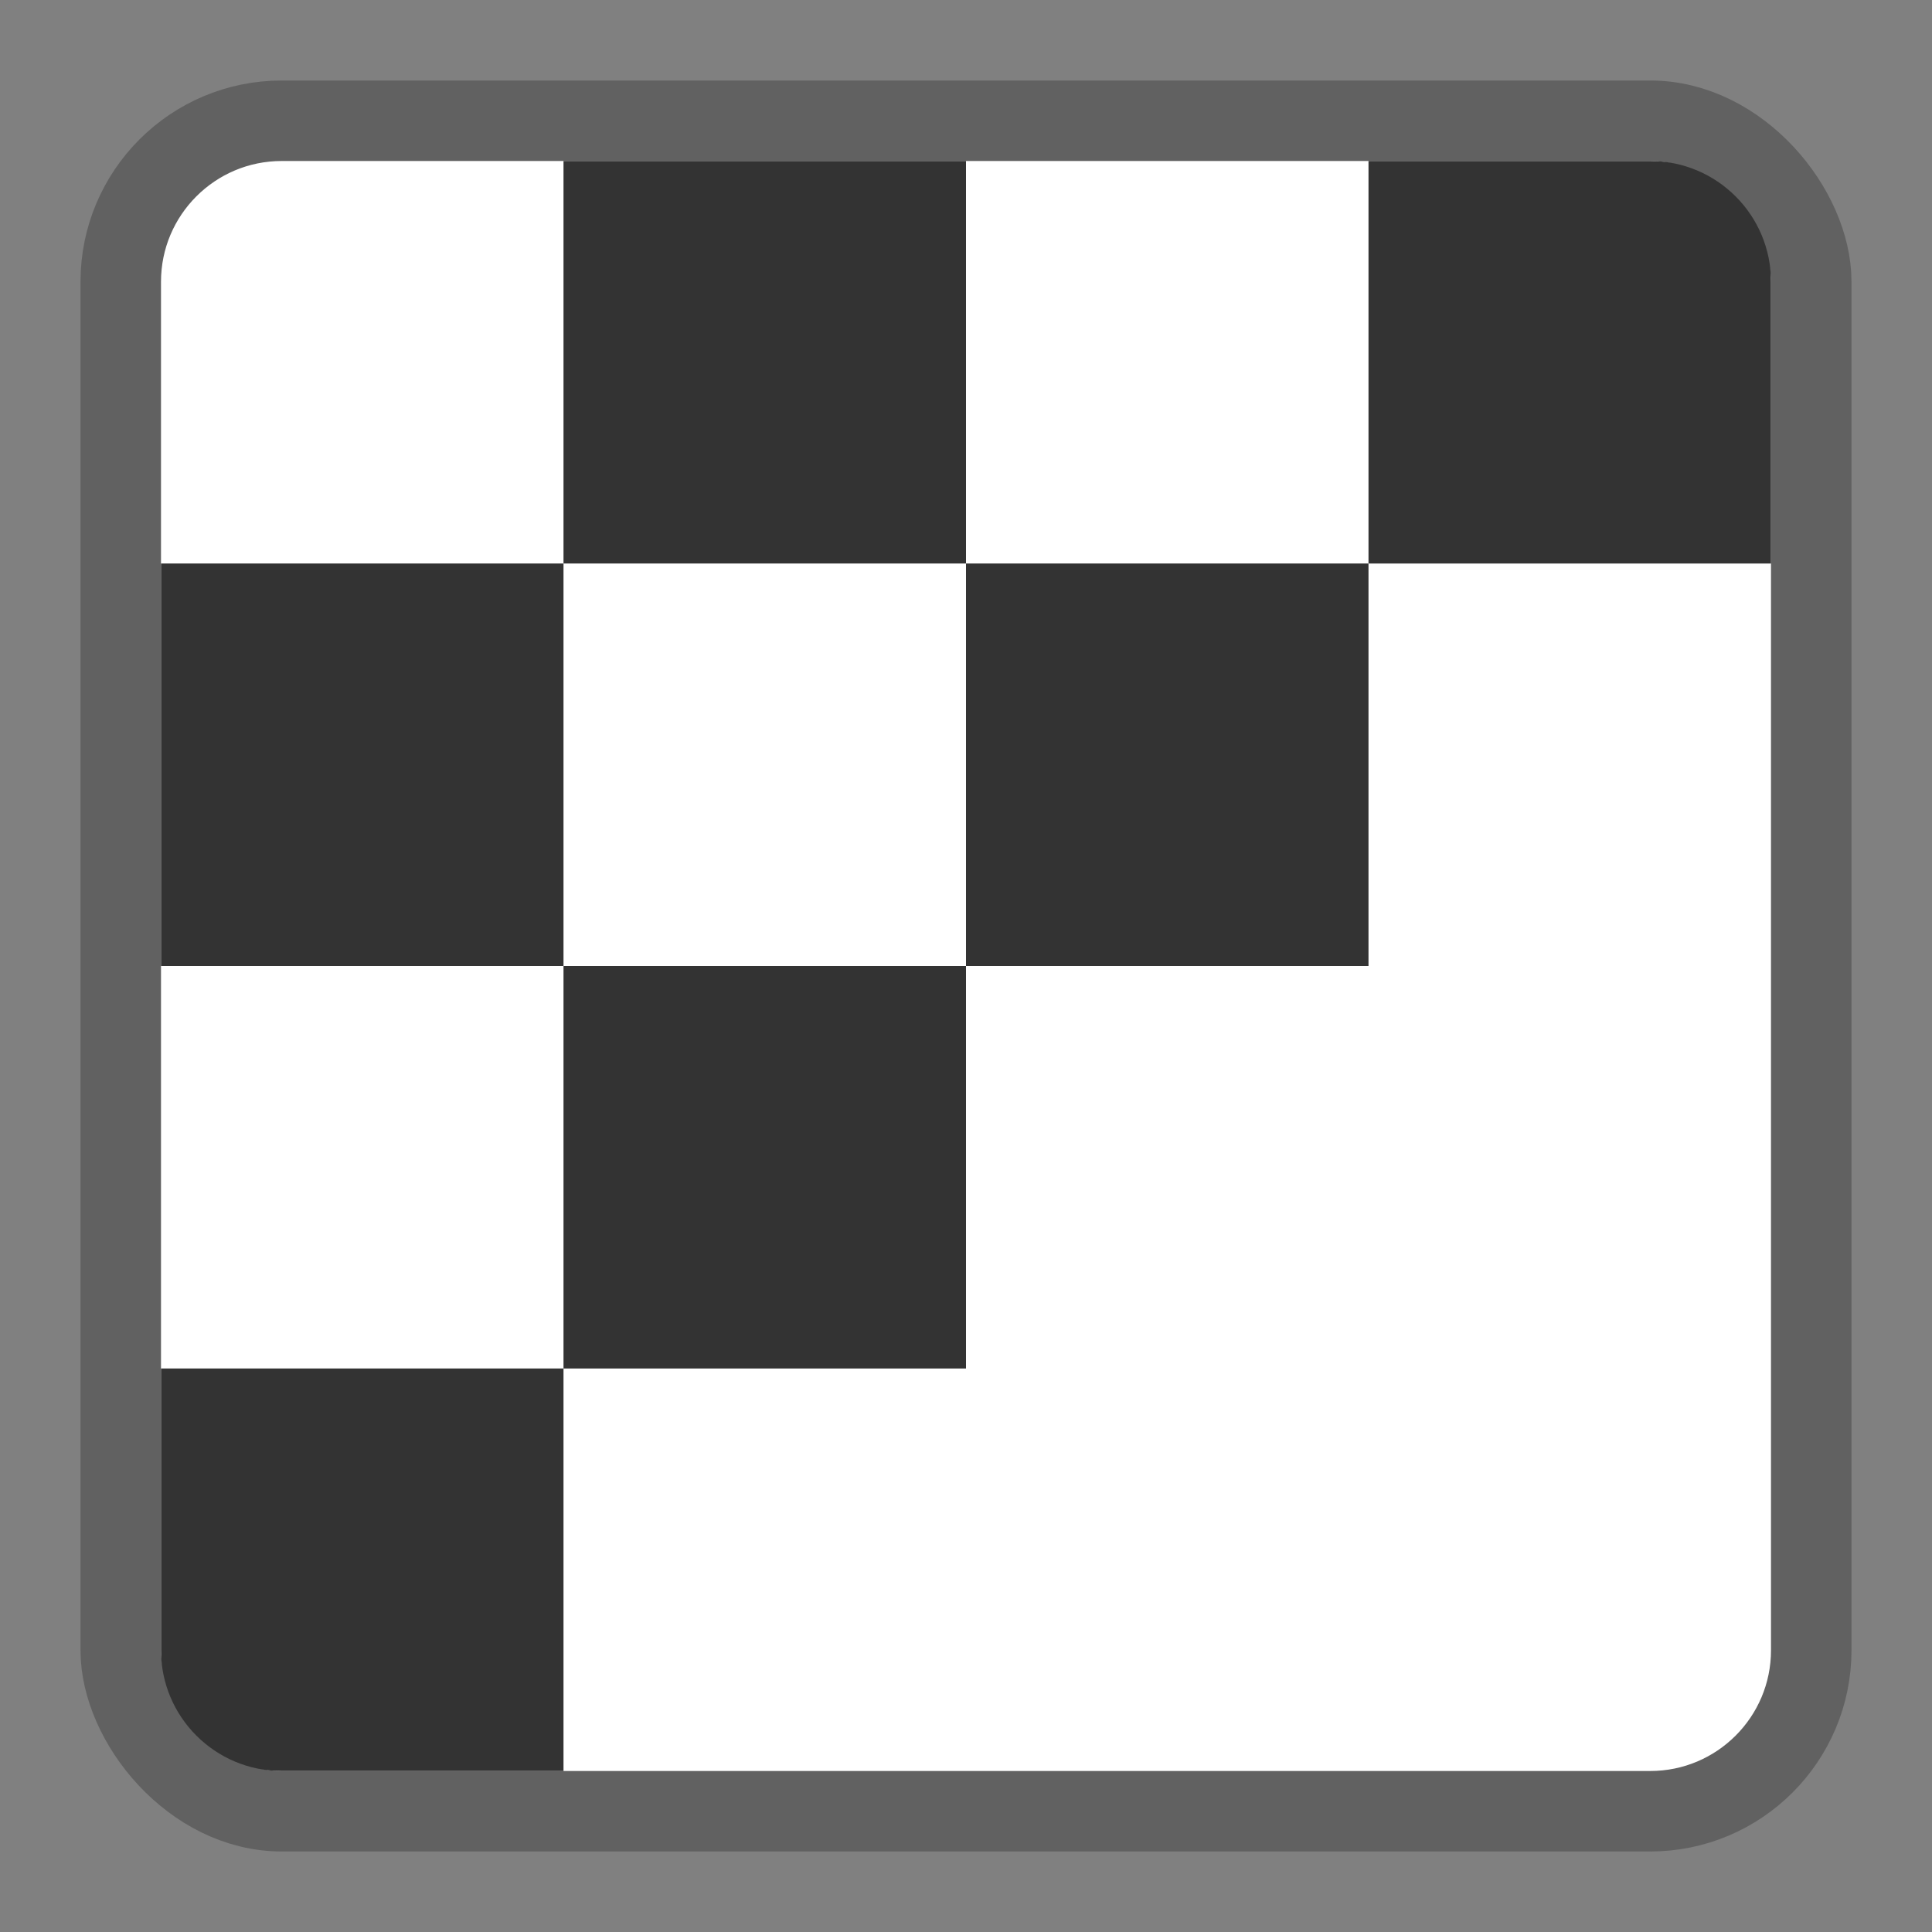 <svg width="24" height="24" viewBox="0 0 24 24" fill="none" xmlns="http://www.w3.org/2000/svg">
<rect x="0" y="0" width="24" height="24" fill="#808080" stroke="none"/>
<rect x="1.5" y="1.5" width="21" height="21" rx="2" fill="#FFFFFF" stroke="#616161" stroke-linejoin="round"/>
<path d="M2 7H7V12H2V7Z" fill="#333333"/>
<path d="M7 2H12V7H7V2Z" fill="#333333"/>
<path d="M17 2H20.5C21.328 2 22 2.672 22 3.5V7H17V2Z" fill="#333333"/>
<path d="M12 7H17V12H12V7Z" fill="#333333"/>
<path d="M7 12H12V17H7V12Z" fill="#333333"/>
<path d="M2 17H7V22H3.5C2.672 22 2 21.328 2 20.5V17Z" fill="#333333"/>
</svg>
